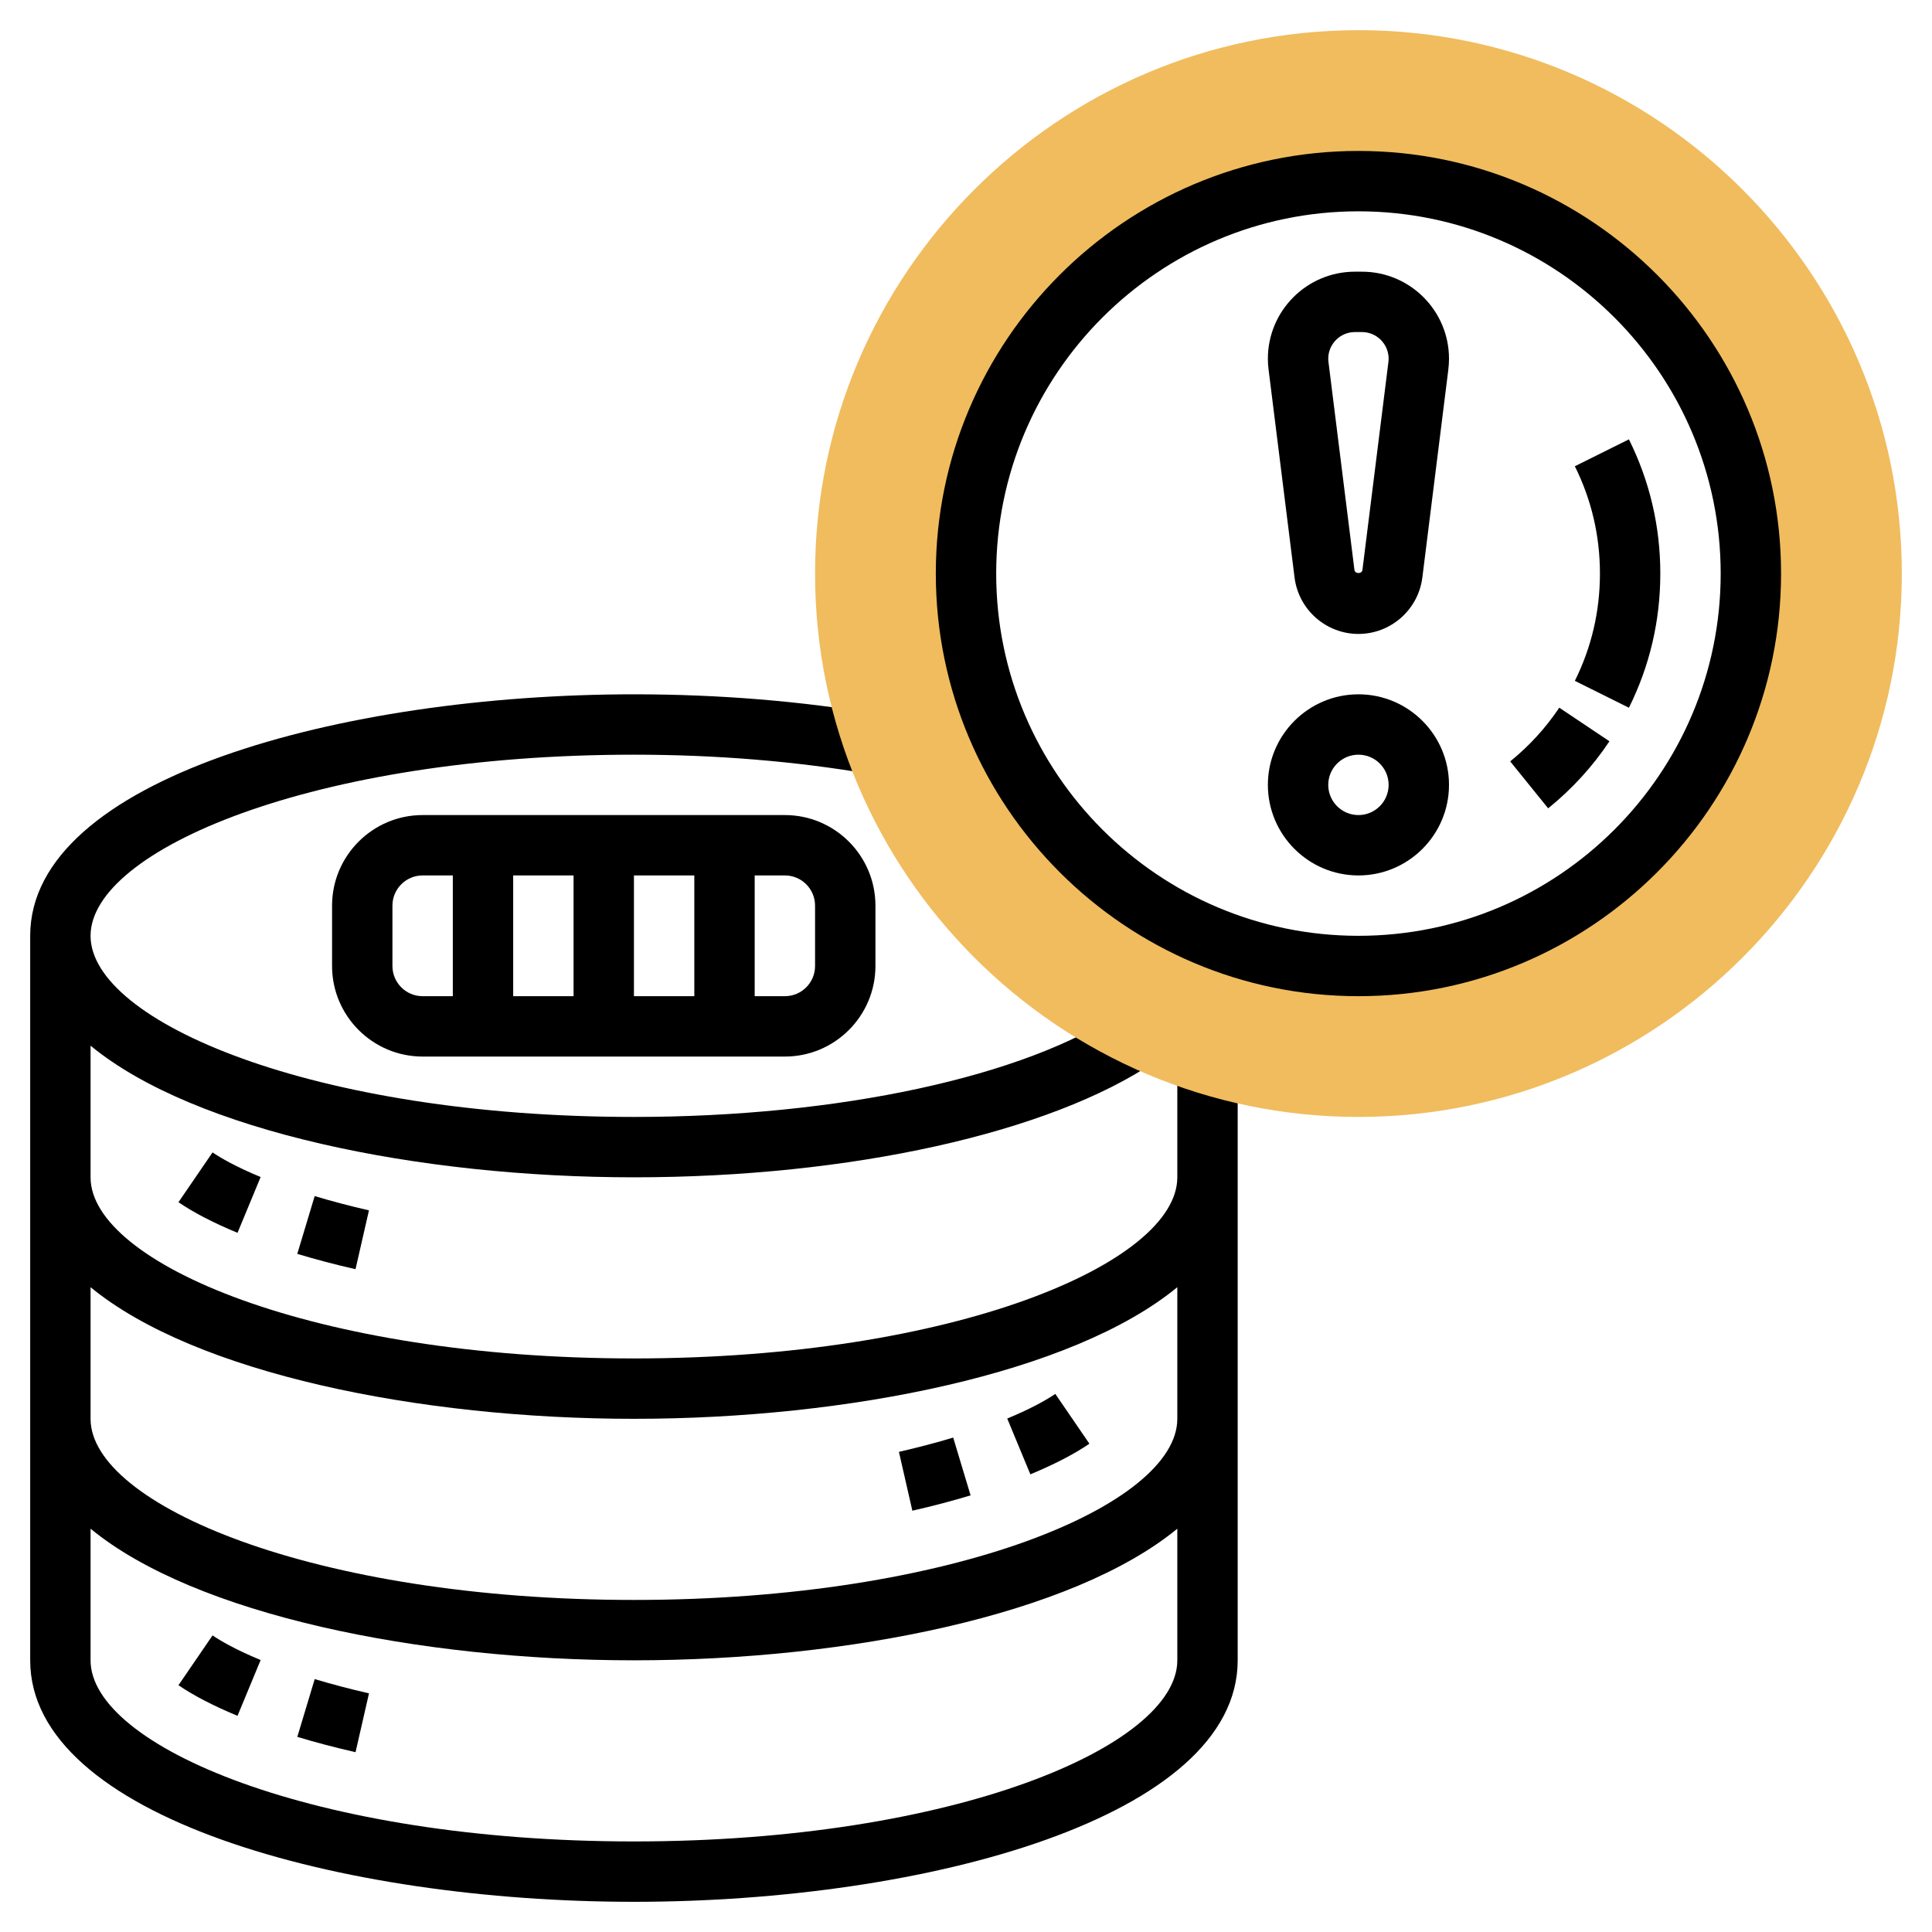 <svg id="Layer_3" enable-background="new 0 0 64 64" height="512" viewBox="0 0 64 64" width="512" xmlns="http://www.w3.org/2000/svg"><path d="m30.223 50.044-.445-1.949c.65-.149 1.25-.309 1.798-.473l.576 1.914c-.609.184-1.257.355-1.929.508zm3.909-1.205-.766-1.848c.835-.346 1.327-.636 1.593-.816l1.129 1.65c-.5.342-1.158.683-1.956 1.014z"/><path d="m11.777 42.044.445-1.949c-.65-.149-1.25-.309-1.798-.473l-.576 1.914c.609.184 1.257.355 1.929.508z"/><path d="m7.868 40.839.766-1.848c-.835-.346-1.327-.636-1.593-.816l-1.129 1.65c.5.342 1.158.683 1.956 1.014z"/><path d="m9.849 57.536c.608.184 1.257.354 1.929.508l.445-1.949c-.65-.149-1.25-.309-1.798-.473z"/><path d="m5.912 55.825c.5.342 1.158.683 1.956 1.014l.766-1.848c-.835-.346-1.327-.636-1.593-.816z"/><path d="m39 35.25v3.75c0 2.838-7.393 6-18 6s-18-3.162-18-6v-4.36c3.463 2.851 10.892 4.36 18 4.36 7.162 0 13.777-1.47 17.267-3.834l-1.123-1.656c-3.175 2.153-9.361 3.49-16.144 3.49-10.607 0-18-3.162-18-6s7.393-6 18-6c2.705 0 5.335.215 7.814.64l.338-1.971c-2.591-.444-5.334-.669-8.152-.669-9.695 0-20 2.804-20 8v24c0 5.196 10.305 8 20 8s20-2.804 20-8v-19.75zm-18 25.75c-10.607 0-18-3.162-18-6v-4.36c3.463 2.851 10.892 4.36 18 4.36s14.537-1.509 18-4.36v4.36c0 2.838-7.393 6-18 6zm0-8c-10.607 0-18-3.162-18-6v-4.36c3.463 2.851 10.892 4.36 18 4.36s14.537-1.509 18-4.36v4.36c0 2.838-7.393 6-18 6z"/><path d="m26 27h-12c-1.654 0-3 1.346-3 3v2c0 1.654 1.346 3 3 3h12c1.654 0 3-1.346 3-3v-2c0-1.654-1.346-3-3-3zm-5 2h2v4h-2zm-2 4h-2v-4h2zm-6-1v-2c0-.552.448-1 1-1h1v4h-1c-.552 0-1-.448-1-1zm14 0c0 .552-.448 1-1 1h-1v-4h1c.552 0 1 .448 1 1z"/><path d="m51.285 26.777-1.258-1.555c.63-.51 1.177-1.108 1.626-1.779l1.662 1.113c-.56.838-1.244 1.586-2.03 2.221z"/><path d="m53.96 23.445-1.791-.891c.552-1.109.831-2.305.831-3.554s-.279-2.445-.831-3.555l1.791-.891c.69 1.39 1.04 2.885 1.04 4.446s-.35 3.056-1.04 4.445z"/><path d="m45 29c-1.654 0-3-1.346-3-3s1.346-3 3-3 3 1.346 3 3-1.346 3-3 3zm0-4c-.552 0-1 .448-1 1s.448 1 1 1 1-.448 1-1-.448-1-1-1z"/><path d="m45 21c-1.072 0-1.982-.803-2.116-1.867l-.861-6.893c-.015-.117-.023-.237-.023-.357 0-1.59 1.293-2.883 2.883-2.883h.234c1.59 0 2.883 1.293 2.883 2.883 0 .12-.008.24-.022.359l-.861 6.89c-.135 1.065-1.045 1.868-2.117 1.868zm-.117-10c-.487 0-.883.396-.883.883 0 .036.002.072.007.107l.861 6.894c.018.131.246.132.264-.001l.861-6.891c.005-.037.007-.073.007-.109 0-.487-.396-.883-.883-.883z"/><path d="m45 37c-9.925 0-18-8.075-18-18s8.075-18 18-18 18 8.075 18 18-8.075 18-18 18zm0-31c-7.168 0-13 5.832-13 13s5.832 13 13 13 13-5.832 13-13-5.832-13-13-13z" fill="#f0bc5e"/><path d="m45 33c-7.72 0-14-6.28-14-14s6.28-14 14-14 14 6.28 14 14-6.28 14-14 14zm0-26c-6.617 0-12 5.383-12 12s5.383 12 12 12 12-5.383 12-12-5.383-12-12-12z"/></svg>